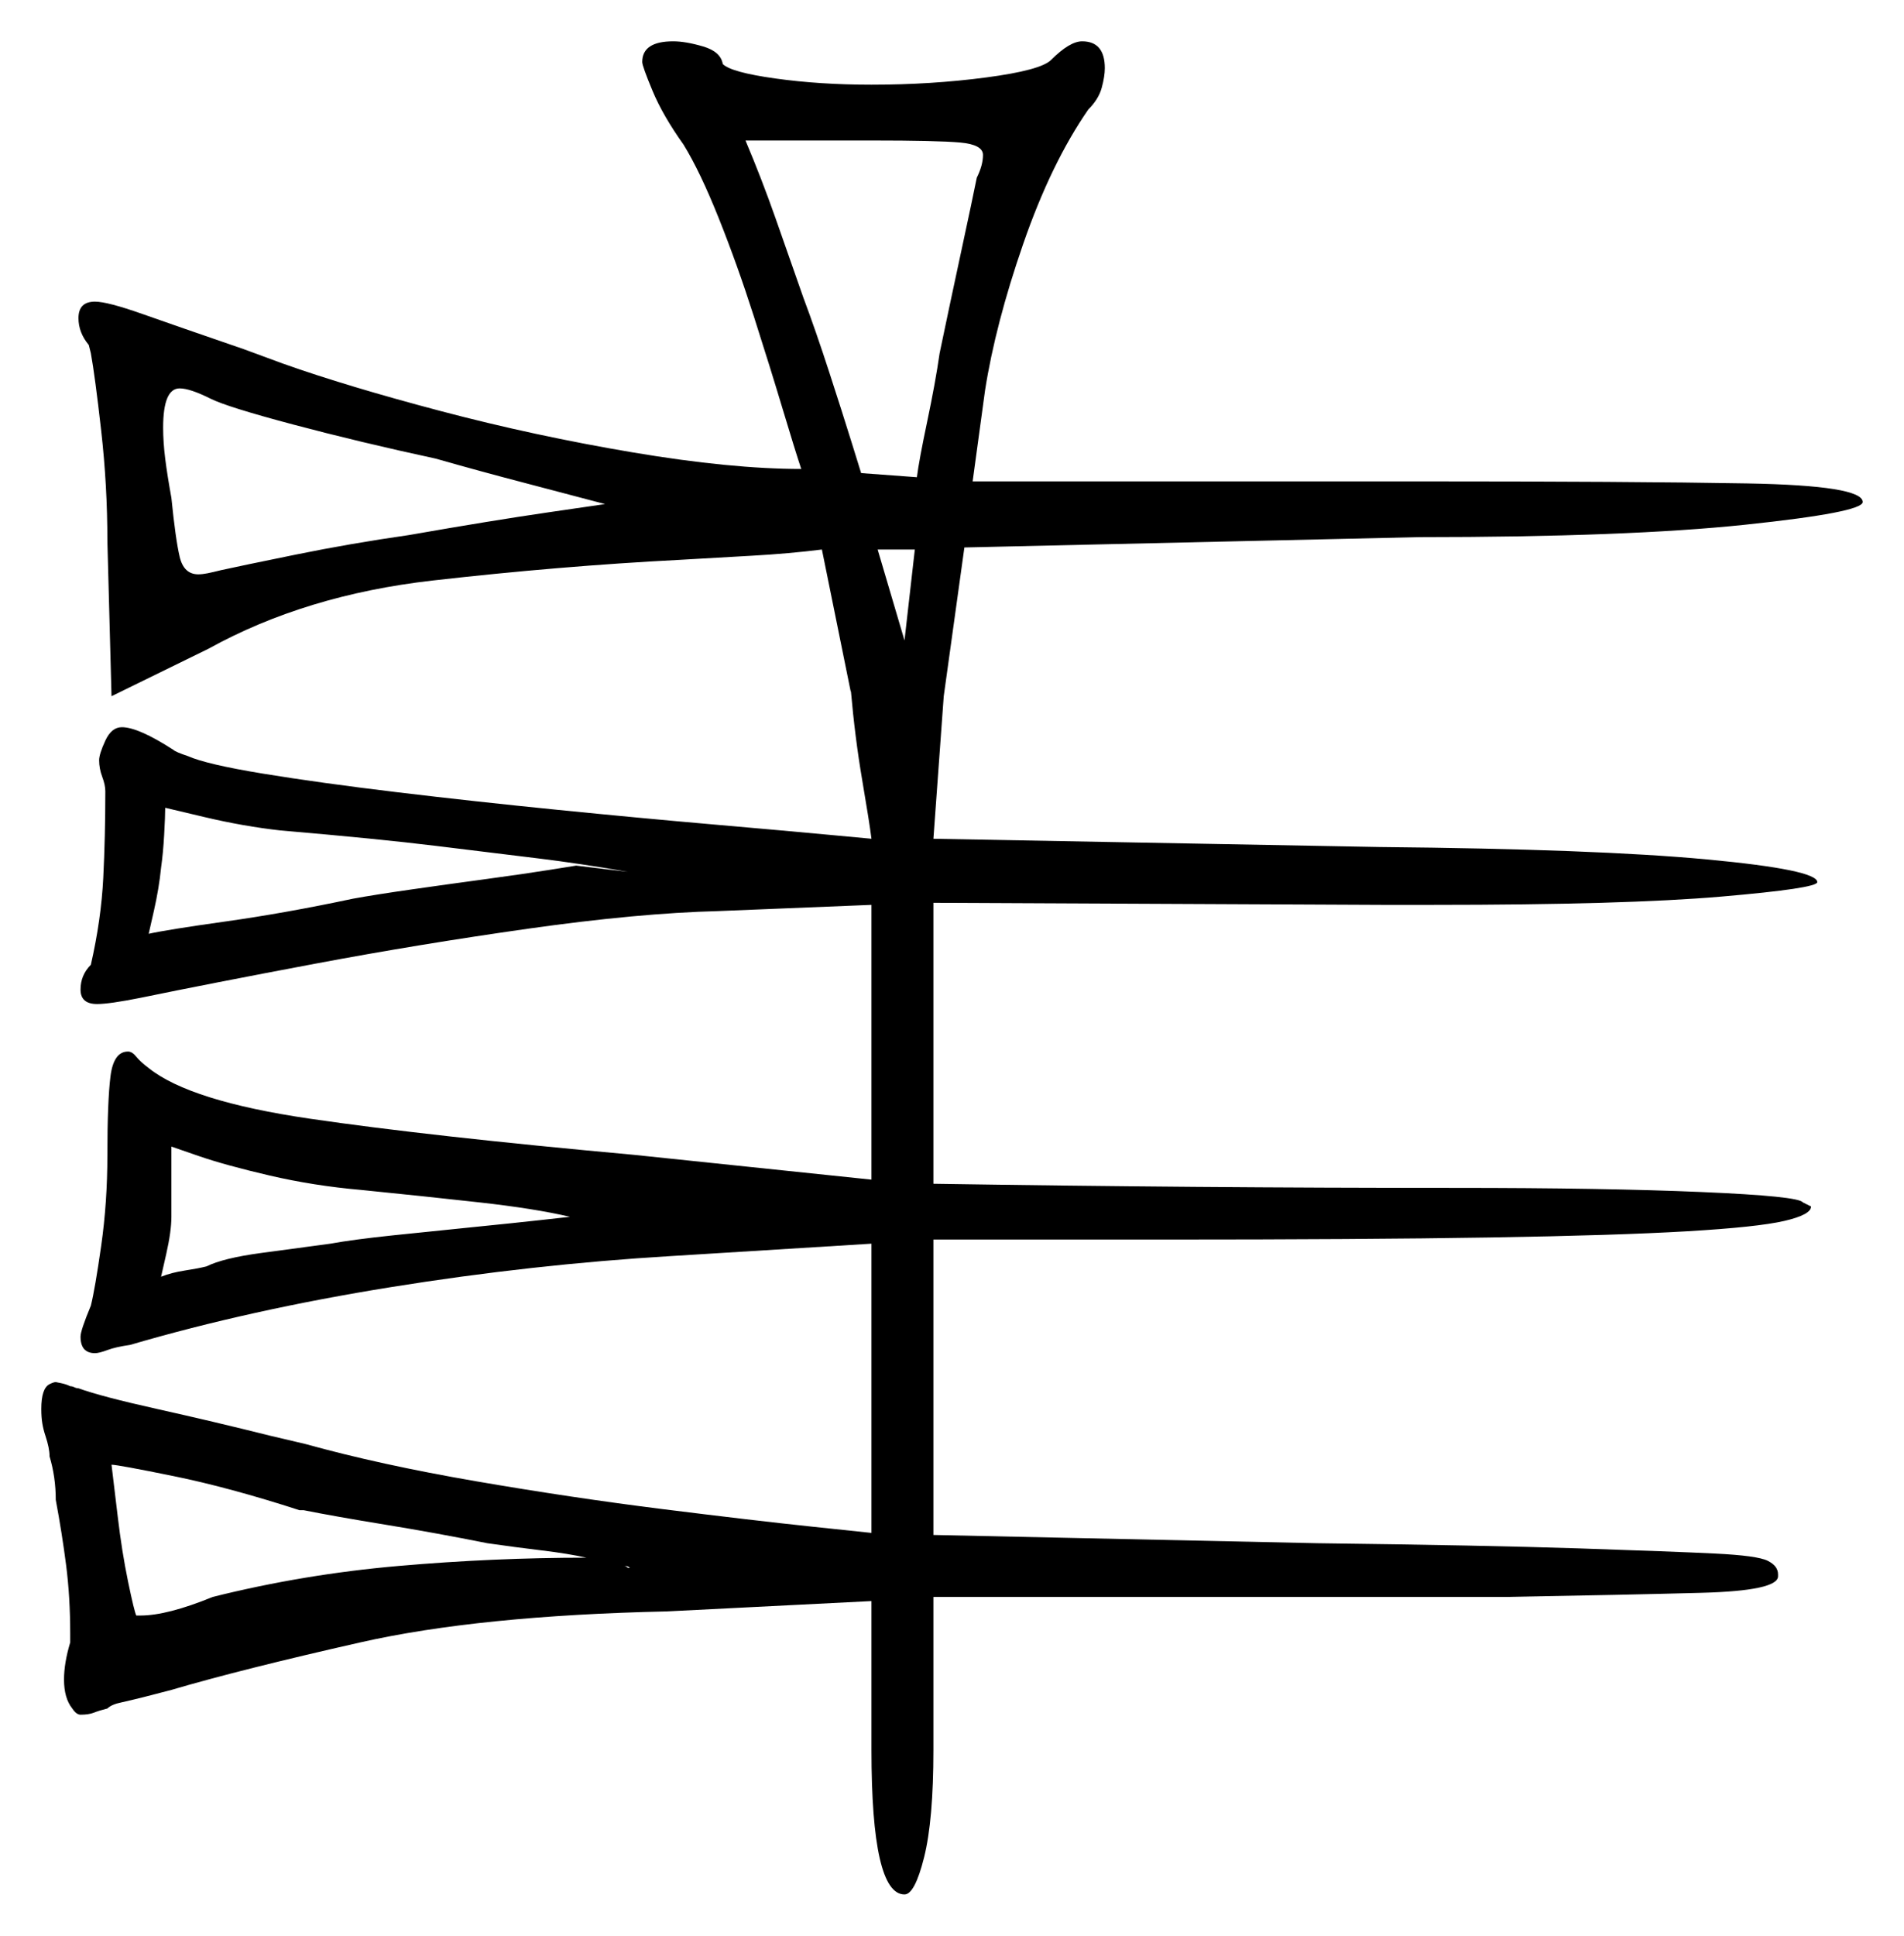 <svg xmlns="http://www.w3.org/2000/svg" width="461.0" height="468.5" viewBox="0 0 461.0 468.5"><path d="M87.5 288.0Q76.0 287.0 65.25 284.5Q54.5 282.0 48.0 279.75Q41.5 277.5 41.5 277.5V294.5Q41.5 298.0 40.25 303.5Q39.0 309.0 39.0 309.0Q41.5 308.0 44.75 307.5Q48.0 307.0 50.0 306.5Q54.0 304.5 63.25 303.25Q72.5 302.0 80.0 301.0Q85.5 300.0 95.0 299.0Q104.5 298.0 114.5 297.0Q124.5 296.0 131.25 295.25Q138.0 294.5 138.0 294.5Q129.5 292.5 116.0 291.0Q102.5 289.5 87.5 288.0ZM105.5 111.0Q87.0 107.0 71.0 102.75Q55.0 98.5 51.0 96.5Q46.0 94.0 43.5 94.0Q39.5 94.0 39.5 103.5Q39.5 107.0 40.0 111.0Q40.5 115.0 41.5 120.5Q42.5 130.5 43.5 134.75Q44.5 139.0 48.0 139.0Q49.0 139.0 50.25 138.75Q51.5 138.5 53.5 138.0Q58.0 137.0 71.5 134.25Q85.0 131.5 99.0 129.5Q119.0 126.0 132.75 124.0Q146.5 122.0 146.5 122.0Q139.0 120.0 127.5 117.0Q116.0 114.0 105.5 111.0ZM139.5 209.5 152.0 211.0Q140.5 209.0 130.25 207.75Q120.0 206.5 105.75 204.75Q91.5 203.0 68.0 201.0Q59.0 200.0 49.5 197.75Q40.0 195.5 40.0 195.5Q40.0 197.5 39.75 202.0Q39.5 206.5 39.0 210.0Q38.5 215.0 37.25 220.5Q36.0 226.0 36.0 226.0Q40.5 225.0 54.75 223.0Q69.0 221.0 85.5 217.5Q91.0 216.5 99.75 215.25Q108.5 214.0 117.75 212.75Q127.0 211.5 133.25 210.5Q139.5 209.5 139.5 209.5ZM236.5 43.0Q238.0 40.0 238.0 37.5Q238.0 35.0 232.5 34.5Q227.0 34.0 211.0 34.0H180.5Q184.5 43.5 187.75 52.75Q191.0 62.0 194.5 72.0Q197.5 80.0 200.75 90.0Q204.0 100.0 206.25 107.25Q208.5 114.5 208.5 114.5L222.0 115.5Q222.5 111.5 224.5 102.0Q226.5 92.5 227.5 85.5Q230.0 73.5 232.75 60.75Q235.5 48.0 236.5 43.0ZM221.5 133.0H212.5L219.0 155.0ZM73.5 365.5H72.5Q55.5 360.0 42.0 357.25Q28.5 354.5 27.0 354.5Q27.5 358.5 28.5 367.0Q29.5 375.5 31.0 382.75Q32.5 390.0 33.0 391.0H34.0Q40.5 391.0 51.5 386.5Q73.5 381.0 96.5 379.0Q119.5 377.0 142.0 377.0Q137.5 376.0 131.25 375.25Q125.0 374.5 118.0 373.5Q105.5 371.0 93.25 369.0Q81.0 367.0 73.5 365.5ZM151.0 379.0Q151.5 379.0 151.75 379.25Q152.0 379.5 152.5 379.5Q152.5 379.5 152.25 379.25Q152.0 379.0 151.0 379.0ZM155.5 15.0Q155.5 10.0 163.0 10.0Q166.0 10.0 170.25 11.25Q174.5 12.5 175.0 15.5Q177.0 17.5 187.75 19.0Q198.5 20.5 211.0 20.5Q225.5 20.5 238.75 18.75Q252.0 17.0 254.5 14.5Q259.0 10.0 262.0 10.0Q267.5 10.0 267.5 16.5Q267.5 18.5 266.75 21.25Q266.0 24.0 263.5 26.5Q254.5 39.5 247.75 59.0Q241.0 78.5 238.5 94.5L235.5 116.5H342.5Q395.0 116.5 423.0 117.0Q451.0 117.5 451.0 121.5Q451.0 124.0 422.5 127.0Q394.0 130.0 343.5 130.0L233.5 132.5L228.5 168.5L226.0 203.0L334.0 205.0Q386.5 205.5 413.25 208.0Q440.0 210.5 440.0 213.5Q440.0 215.0 416.75 217.0Q393.5 219.0 347.0 219.0H334.5L226.0 218.5V286.5Q258.0 287.0 289.25 287.25Q320.5 287.5 352.5 287.5Q388.5 287.5 412.0 288.5Q435.5 289.5 436.5 291.0L438.5 292.0Q438.5 294.0 432.0 295.5Q425.5 297.0 408.5 298.0Q391.5 299.0 360.75 299.5Q330.0 300.0 281.5 300.0H226.0V371.5L319.0 373.5Q359.5 374.0 382.25 374.75Q405.0 375.5 415.25 376.0Q425.5 376.5 428.0 377.75Q430.5 379.0 430.5 381.0V381.5Q430.5 385.0 412.0 385.5Q393.5 386.0 364.5 386.5H226.0V423.5Q226.0 440.5 223.75 449.5Q221.5 458.5 219.0 458.5Q211.0 458.5 211.0 423.5V387.5L161.5 390.0Q116.0 391.0 87.25 397.5Q58.5 404.0 41.5 409.0Q34.0 411.0 29.5 412.0Q27.0 412.5 26.0 413.5Q24.0 414.0 22.75 414.5Q21.5 415.0 19.5 415.0Q18.5 415.0 17.5 413.5Q15.5 411.0 15.5 406.5Q15.5 402.5 17.0 397.5V395.5Q17.0 386.5 16.0 378.75Q15.0 371.0 13.5 363.0Q13.5 357.5 12.0 352.5Q12.0 351.5 11.75 350.25Q11.5 349.0 11.0 347.5Q10.5 346.0 10.25 344.5Q10.0 343.0 10.0 341.0Q10.0 338.5 10.5 337.0Q11.0 335.5 12.0 335.0Q13.0 334.5 13.5 334.5Q13.5 334.5 14.75 334.75Q16.0 335.0 17.0 335.5Q17.5 335.5 18.0 335.75Q18.5 336.0 19.0 336.0Q24.5 338.0 38.0 341.0Q51.5 344.0 65.5 347.5L74.0 349.5Q92.0 354.5 115.25 358.5Q138.5 362.5 160.5 365.25Q182.5 368.0 196.75 369.5Q211.0 371.0 211.0 371.0V301.0L162.5 304.0Q129.0 306.0 94.75 311.5Q60.5 317.0 31.5 325.5Q28.0 326.0 26.0 326.75Q24.0 327.5 23.0 327.5Q19.5 327.5 19.5 323.5Q19.5 322.0 22.0 316.0Q23.0 312.0 24.5 301.5Q26.0 291.0 26.0 279.5Q26.0 266.5 26.75 260.5Q27.5 254.5 31.0 254.5Q32.0 254.5 33.0 255.75Q34.0 257.0 36.0 258.5Q46.0 266.5 75.0 270.75Q104.0 275.0 153.5 279.5L211.0 285.5V219.0L174.0 220.5Q154.5 221.0 128.0 224.75Q101.5 228.5 76.25 233.25Q51.0 238.0 34.0 241.5Q26.5 243.0 23.5 243.0Q19.5 243.0 19.5 239.5Q19.5 236.0 22.0 233.5Q24.5 222.5 25.0 212.5Q25.5 202.5 25.5 191.5Q25.5 190.0 24.75 188.0Q24.0 186.0 24.0 184.0Q24.0 182.5 25.5 179.25Q27.0 176.0 29.5 176.0Q33.5 176.0 42.0 181.5Q42.5 182.0 45.5 183.0Q50.0 185.0 63.75 187.25Q77.5 189.5 96.25 191.75Q115.0 194.0 135.0 196.0Q155.0 198.0 172.25 199.5Q189.5 201.0 200.25 202.0Q211.0 203.0 211.0 203.0Q210.5 199.0 208.75 188.75Q207.0 178.5 206.0 167.0V167.5L199.0 133.0Q191.0 134.0 182.0 134.5Q173.0 135.0 164.5 135.5Q135.5 137.0 104.75 140.5Q74.0 144.0 50.5 157.0L27.0 168.5L26.0 131.0Q26.0 117.5 24.5 104.25Q23.0 91.0 22.0 85.5L21.5 83.5Q19.0 80.5 19.0 77.0Q19.0 73.0 23.0 73.0Q26.0 73.0 34.5 76.0Q43.0 79.0 59.0 84.5L68.5 88.0Q84.0 93.5 106.75 99.5Q129.5 105.5 153.25 109.5Q177.0 113.5 194.0 113.5Q192.5 109.0 189.5 99.0Q186.5 89.0 182.5 76.5Q178.5 64.0 174.0 52.75Q169.5 41.5 165.5 35.0Q160.5 28.0 158.0 22.0Q155.5 16.0 155.5 15.0Z" fill="black" /></svg>